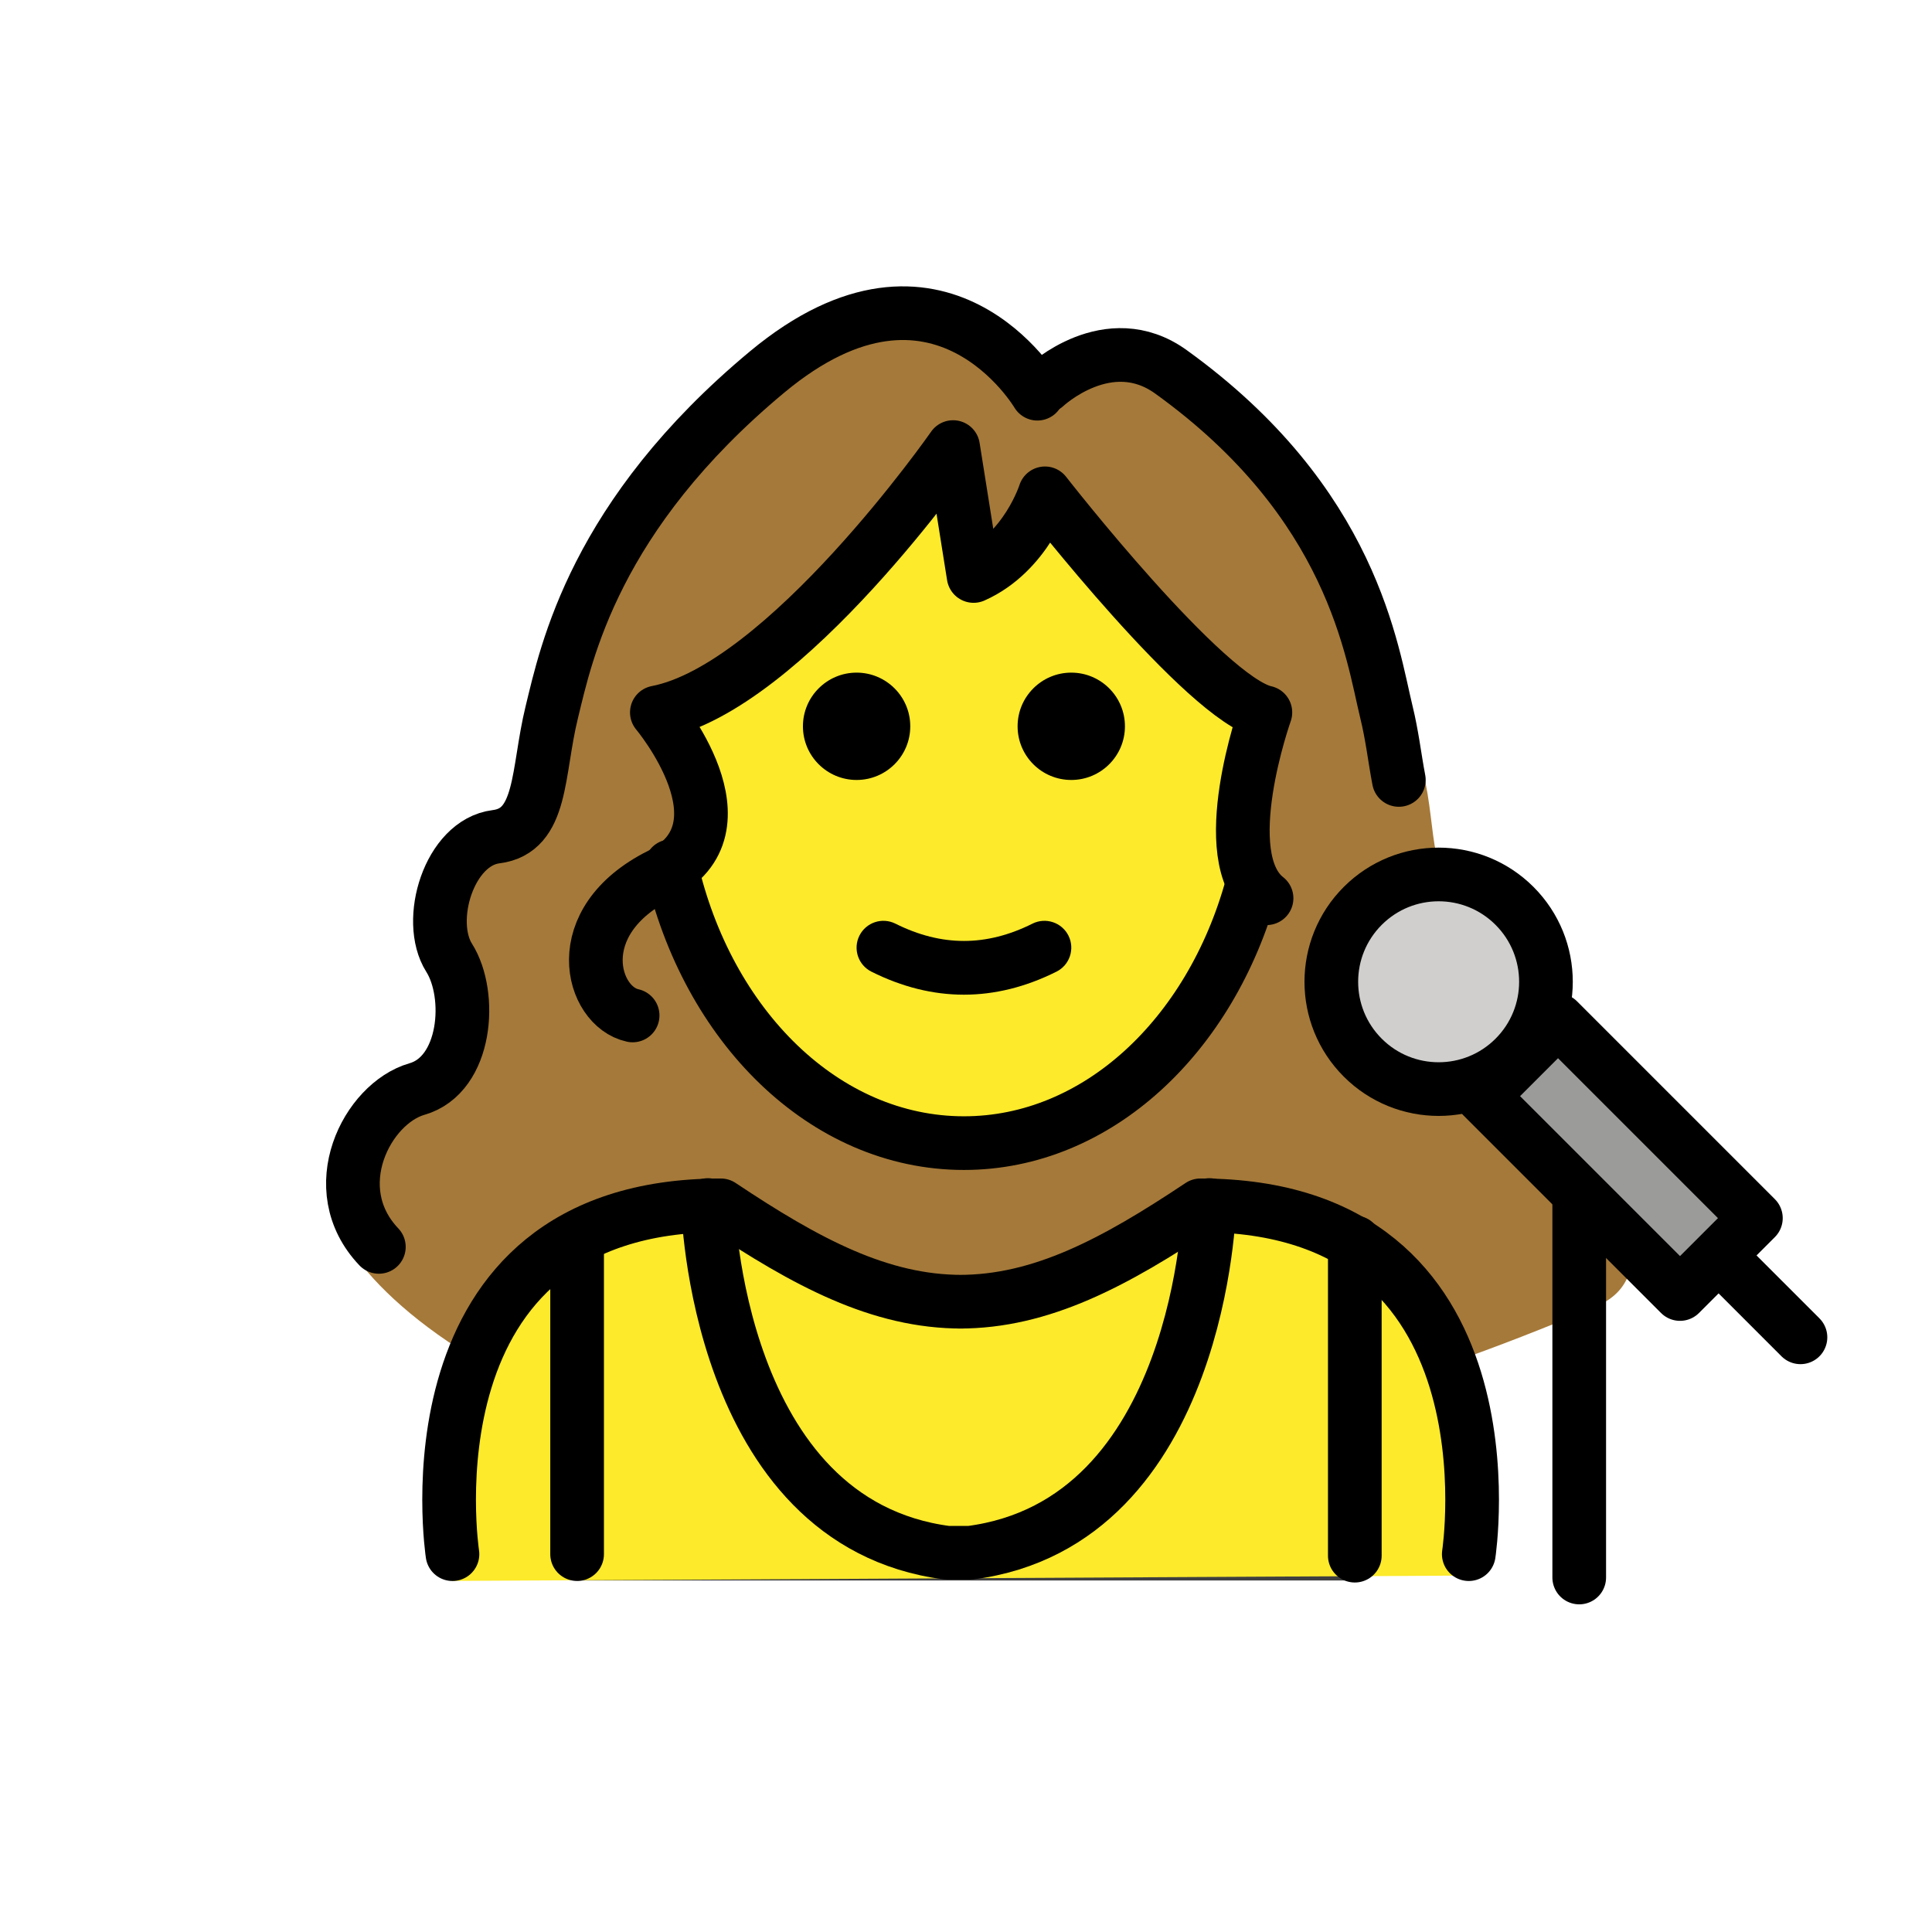 <svg id="emoji" xmlns="http://www.w3.org/2000/svg" viewBox="0 0 72 72">
  
  <g id="color">
    <path fill="#a57939" d="M38.745,14.36c0,0-3.767-6.169-10.465-0.815s-7.786,10.462-8.354,12.693
		s-0.339,4.414-2.157,4.632c-1.818,0.218-2.727,3.125-1.818,4.511c0.91,1.385,0.683,4.361-1.247,4.893
		c-1.93,0.532-2.821,4.29-1.873,5.882c1.967,3.883,16.402,15.397,46.67,2.52c2.864-1.218,0.454-5.35-1.476-5.882
		c-1.93-0.532-2.157-3.507-1.247-4.893c0.91-1.385,0-4.292-1.818-4.511c-1.818-0.218-1.363-2.402-1.93-4.632
		c0,0-0.428-0.328-0.506-0.782c-0.069-0.399-0.147-0.812-0.252-1.226c-0.568-2.23-1.286-7.797-8.353-12.693
		c-2.422-1.677-4.865,0.532-4.865,0.532" stroke="none"></path>
    <path fill="#3F3F3F" d="M45.304,45.616c2.451,0,3.752,0.542,5.171,1.406l0.015-0.024v11.901h-28.983V46.998
		l-0.083-0.149c1.38-0.762,2.589-1.232,4.871-1.232l0.088-0.012c0,0,0.279,11.844,8.918,12.959h0.85
		c8.639-1.115,8.918-12.959,8.918-12.959" stroke="none"></path>
    <rect x="58.347" y="37.906" transform="matrix(0.707 -0.707 0.707 0.707 -12.816 55.302)" fill="#9b9b9a" stroke="none" stroke-width="2" stroke-linecap="round" stroke-linejoin="round" stroke-miterlimit="10" width="4" height="10.43"></rect>
    <ellipse transform="matrix(0.707 -0.707 0.707 0.707 -10.164 48.633)" fill="#d0cfce" stroke="none" stroke-width="2" stroke-linecap="round" stroke-linejoin="round" stroke-miterlimit="10" cx="53.623" cy="36.586" rx="4" ry="4"></ellipse>
  </g>
  <g id="hair">
  </g>
  <g id="skin">
    <path fill="#fcea2b" d="M54.737,58.717c0,0,2-13.797-10-13.797c-3.192,2.119-5.926,3.584-9,3.577h0.125
		c-3.074,0.006-5.808-1.458-9-3.577c-12,0-10,13.996-10,13.996" stroke="none"></path>
    <path fill="#fcea2b" d="M24.814,26.039c-0.93,0.096,1.329,2.728,1.329,3.707c0,1.173-1.445,1.463-1.23,2.554
		c1.22,6.184,5.686,10.769,11.009,10.769c6.262,0,11.338-6.346,11.338-14.173c0-0.978-0.079-1.934-0.23-2.856
		c0,0-6.737-3.485-8.371-6.804V18.668c0,0-0.834,2.219-2.377,2.797l0,0l-0.764-4.804l0,0
		C35.519,16.661,29.765,25.528,24.814,26.039z" stroke="none"></path>
  </g>
  <g id="skin-shadow">
  </g>
  <g id="line">
    <path fill="#000000" d="M41.923,27.067c0,1.105-0.896,2-2,2s-2-0.895-2-2c0-1.103,0.896-2,2-2
		S41.923,25.963,41.923,27.067" stroke="none"></path>
    <path fill="#000000" d="M33.923,27.067c0,1.105-0.896,2-2,2c-1.103,0-2-0.895-2-2c0-1.103,0.896-2,2-2
		C33.026,25.067,33.923,25.963,33.923,27.067" stroke="none"></path>
    <path fill="#000000" d="M35.922,37.069c-1.152,0-2.304-0.286-3.447-0.858c-0.494-0.247-0.694-0.848-0.447-1.342
		c0.247-0.494,0.846-0.694,1.342-0.447c1.718,0.859,3.388,0.859,5.106,0c0.495-0.247,1.095-0.046,1.342,0.447
		c0.247,0.494,0.047,1.095-0.447,1.342C38.226,36.783,37.074,37.069,35.922,37.069z" stroke="none"></path>
    <path fill="none" stroke="#000000" stroke-width="2" stroke-linecap="round" stroke-linejoin="round" stroke-miterlimit="10" d="
		M25.008,32.281c1.343,5.955,5.721,10.32,10.915,10.32c4.971,0,9.195-3.999,10.726-9.564"></path>
    <path fill="none" stroke="#000000" stroke-width="2" stroke-linecap="round" stroke-linejoin="round" stroke-miterlimit="10" d="
		M54.737,57.919c0,0,2-13-10-13c-3.192,2.128-5.926,3.598-9,3.592h0.125c-3.074,0.006-5.808-1.464-9-3.592
		c-12,0-10,13-10,13"></path>
    <rect x="58.347" y="37.906" transform="matrix(0.707 -0.707 0.707 0.707 -12.816 55.302)" fill="none" stroke="#000000" stroke-width="2" stroke-linecap="round" stroke-linejoin="round" stroke-miterlimit="10" width="4" height="10.43"></rect>
    <ellipse transform="matrix(0.707 -0.707 0.707 0.707 -10.164 48.633)" fill="none" stroke="#000000" stroke-width="2" stroke-linecap="round" stroke-linejoin="round" stroke-miterlimit="10" cx="53.623" cy="36.586" rx="4" ry="4"></ellipse>
    <line fill="none" stroke="#000000" stroke-width="2" stroke-linecap="round" stroke-linejoin="round" stroke-miterlimit="10" x1="64.252" y1="46.992" x2="67.098" y2="49.838"></line>
    <line fill="none" stroke="#000000" stroke-width="2" stroke-linecap="round" stroke-linejoin="round" stroke-miterlimit="10" x1="58.853" y1="44.789" x2="58.853" y2="58.789"></line>
    <path fill="none" stroke="#000000" stroke-width="2" stroke-linecap="round" stroke-linejoin="round" stroke-miterlimit="10" d="
		M38.66,14.672c0,0-3.623-6.17-10.065-0.815s-7.489,10.462-8.034,12.693c-0.546,2.23-0.326,4.414-2.075,4.632
		c-1.748,0.218-2.623,3.125-1.748,4.511c0.875,1.385,0.656,4.361-1.2,4.893
		c-1.856,0.532-3.494,3.699-1.419,5.882"></path>
    <path fill="none" stroke="#000000" stroke-width="2" stroke-linecap="round" stroke-linejoin="round" stroke-miterlimit="10" d="
		M38.958,14.389c0,0,2.35-2.209,4.679-0.532c6.798,4.895,7.489,10.462,8.034,12.693
		c0.102,0.414,0.176,0.827,0.243,1.226c0.075,0.454,0.139,0.89,0.217,1.29"></path>
    <path fill="none" stroke="#000000" stroke-width="2" stroke-linecap="round" stroke-linejoin="round" stroke-miterlimit="10" d="
		M47.201,33.475c-1.965-1.529-0.044-6.925-0.044-6.925c-2.228-0.483-8.214-8.165-8.214-8.165
		s-0.695,2.207-2.66,3.08l-0.764-4.804c0,0-6.249,8.969-11.04,9.889c0,0,3.616,4.305,0.122,6.052
		c-3.494,1.747-2.553,4.913-1.025,5.241"></path>
    <path fill="none" stroke="#000000" stroke-width="2" stroke-linecap="round" stroke-linejoin="round" stroke-miterlimit="10" d="
		M45.07,44.908c0,0-0.279,11.844-8.918,12.959H35.302c-8.639-1.115-8.918-12.959-8.918-12.959"></path>
    <line fill="none" stroke="#000000" stroke-width="2" stroke-linecap="round" stroke-linejoin="round" stroke-miterlimit="10" x1="21.507" y1="46.301" x2="21.507" y2="57.918"></line>
    <line fill="none" stroke="#000000" stroke-width="2" stroke-linecap="round" stroke-linejoin="round" stroke-miterlimit="10" x1="50.49" y1="46.301" x2="50.49" y2="57.975"></line>
  </g>
</svg>